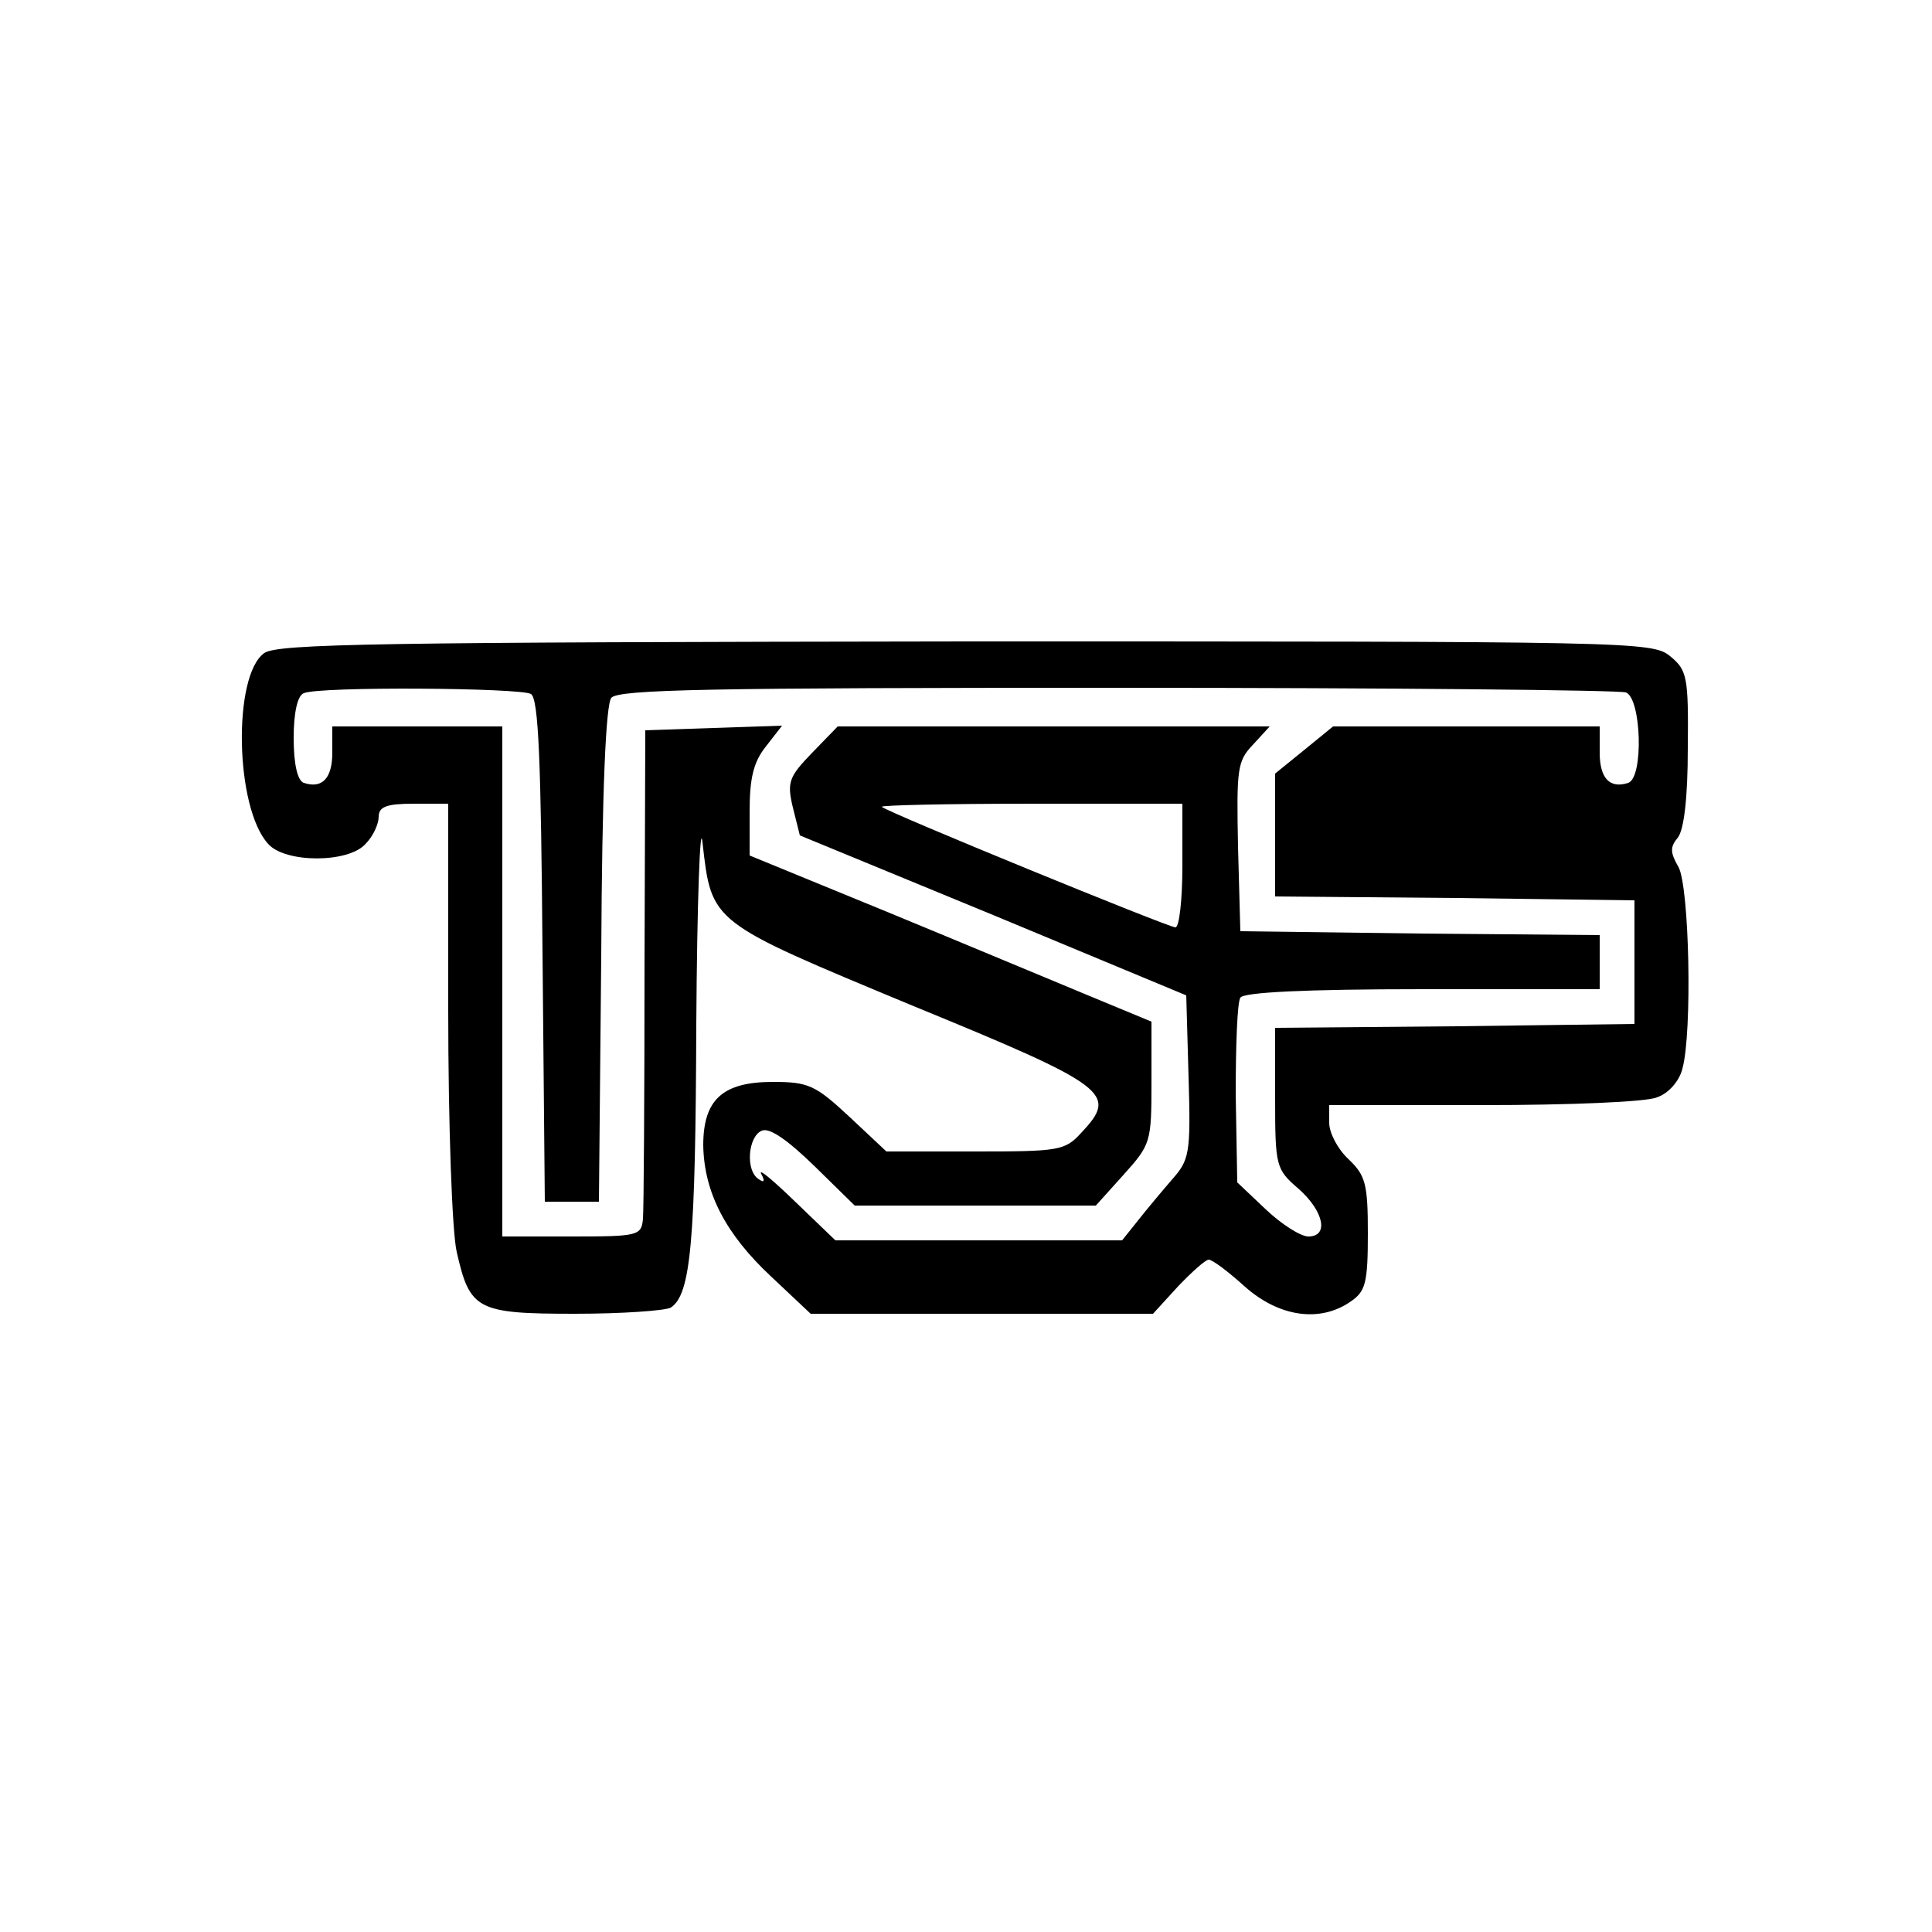 <?xml version="1.0" standalone="no"?>
<!DOCTYPE svg PUBLIC "-//W3C//DTD SVG 20010904//EN"
 "http://www.w3.org/TR/2001/REC-SVG-20010904/DTD/svg10.dtd">
<svg version="1.0" xmlns="http://www.w3.org/2000/svg"
 width="250pt" height="250pt" viewBox="0 0 250 250"
 preserveAspectRatio="xMidYMid meet">
<g transform="translate(0,250) scale(0.1,-0.1)"
fill="#000000" stroke="none">
<path d="M342 1655 c-41 -29 -38 -200 5 -247 22 -25 104 -25 126 0 10 10 17
26 17 35 0 13 10 17 45 17 l45 0 0 -267 c0 -148 5 -288 11 -313 17 -75 26 -80
153 -80 61 0 117 4 124 8 26 17 32 85 33 367 1 159 5 265 8 235 12 -105 9
-102 271 -211 256 -105 267 -114 219 -165 -21 -23 -29 -24 -137 -24 l-115 0
-48 45 c-44 41 -53 45 -99 45 -65 0 -90 -23 -90 -82 1 -61 29 -115 88 -170
l51 -48 222 0 221 0 32 35 c18 19 36 35 40 35 5 0 26 -16 47 -35 44 -39 97
-47 137 -19 19 13 22 24 22 88 0 64 -3 75 -25 96 -14 13 -25 34 -25 47 l0 23
199 0 c110 0 211 4 225 10 15 5 29 21 33 37 13 47 9 235 -5 261 -11 19 -11 26
-1 38 8 10 13 51 13 116 1 93 -1 101 -23 119 -23 19 -51 19 -911 19 -763 -1
-890 -3 -908 -15z m345 -53 c10 -6 13 -88 15 -333 l3 -324 35 0 35 0 3 319 c1
215 6 324 13 333 9 11 130 13 654 13 354 0 650 -3 659 -6 20 -8 23 -110 3
-117 -24 -8 -37 6 -37 39 l0 34 -173 0 -172 0 -38 -31 -37 -30 0 -80 0 -79
233 -2 232 -3 0 -80 0 -80 -232 -3 -233 -2 0 -91 c0 -88 1 -92 30 -117 33 -29
40 -62 13 -62 -10 0 -35 16 -55 35 l-37 35 -2 114 c0 63 2 119 6 125 4 7 84
11 236 11 l229 0 0 35 0 35 -232 2 -233 3 -3 109 c-2 101 -1 111 19 132 l22
24 -279 0 -280 0 -33 -34 c-30 -31 -33 -38 -25 -71 l9 -36 250 -103 250 -104
3 -106 c3 -100 1 -107 -22 -133 -13 -15 -33 -39 -44 -53 l-20 -25 -186 0 -185
0 -52 50 c-29 28 -48 44 -44 36 5 -9 4 -12 -3 -7 -18 11 -14 56 4 63 10 4 33
-12 68 -46 l52 -51 156 0 156 0 36 40 c35 39 36 42 36 119 l0 79 -82 34 c-46
19 -163 68 -260 108 l-178 73 0 57 c0 43 5 64 21 84 l21 27 -88 -3 -89 -3 -1
-305 c0 -168 -1 -315 -2 -327 -2 -22 -6 -23 -92 -23 l-90 0 0 330 0 330 -110
0 -110 0 0 -34 c0 -33 -13 -47 -37 -39 -8 3 -13 24 -13 58 0 33 5 55 13 58 20
9 281 7 294 -1z m843 -222 c0 -44 -4 -80 -9 -80 -9 0 -373 149 -380 156 -2 2
84 4 192 4 l197 0 0 -80z"/>
</g>
</svg>
